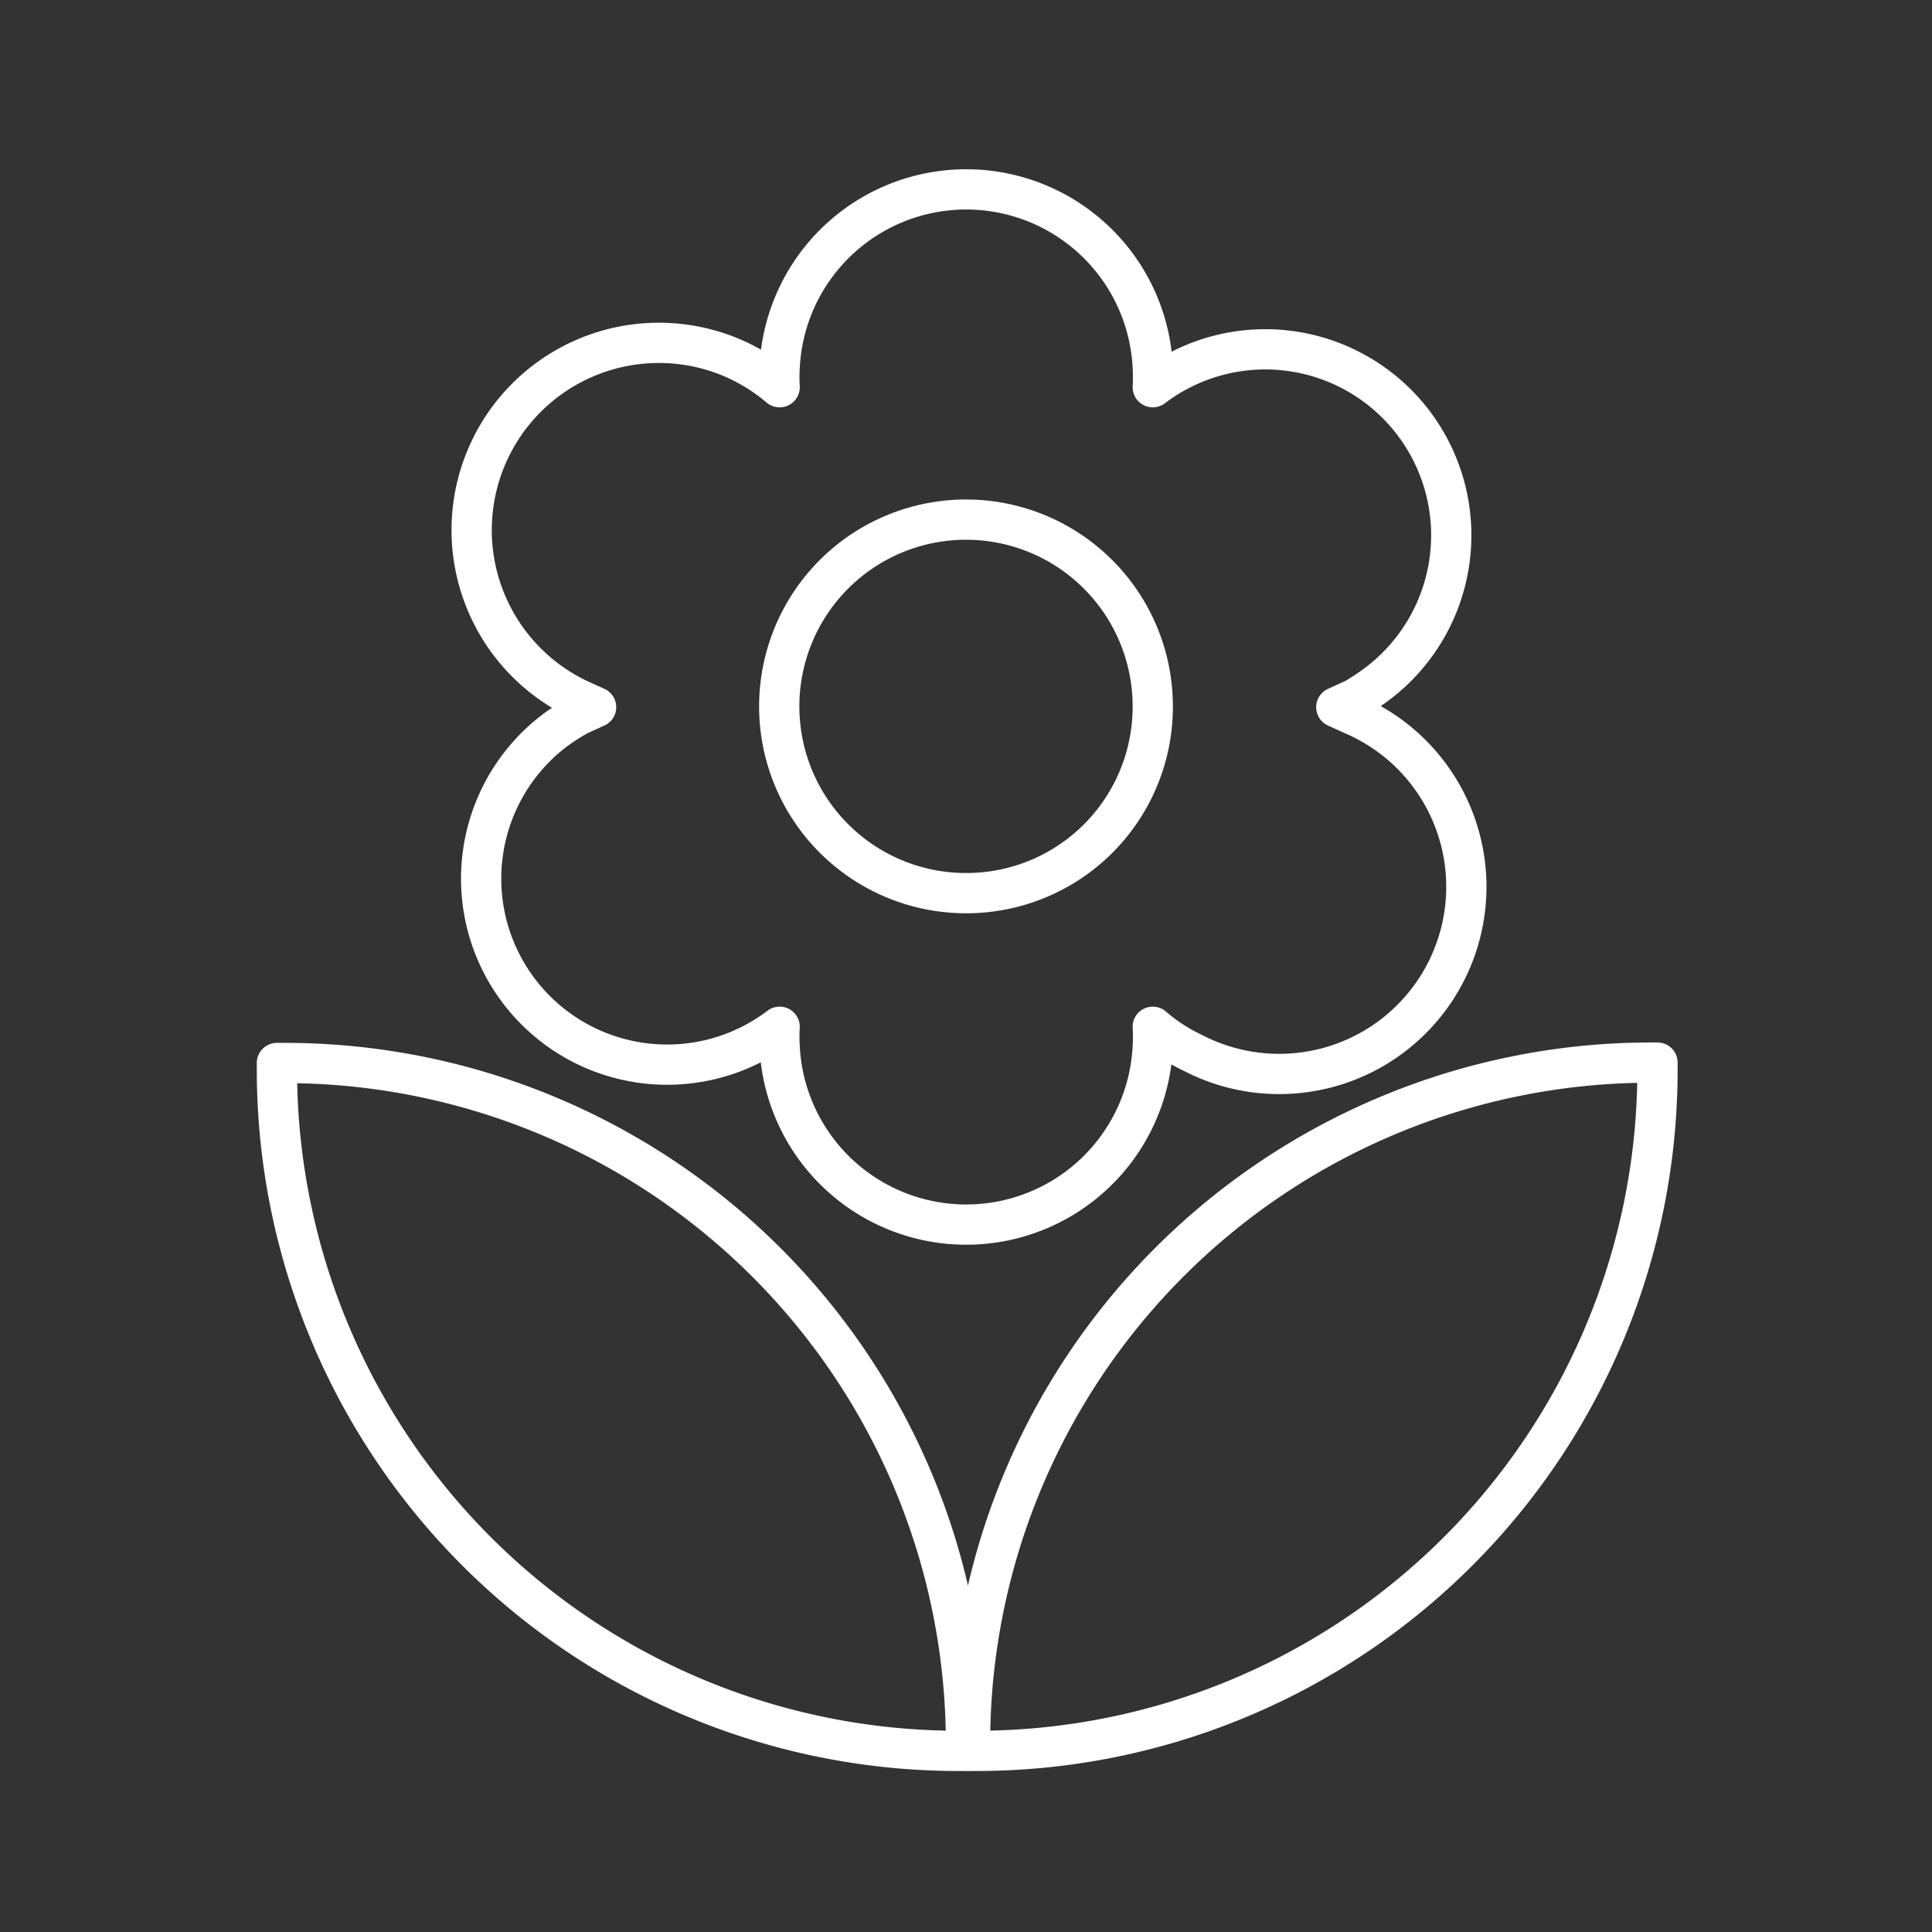 <svg xmlns="http://www.w3.org/2000/svg" viewBox="0 0 48 48"><rect x="0" y="0" width="48" height="48" fill="#333333" stroke="none"/><defs><style>.a{fill:none;stroke:#fff;stroke-linecap:round;stroke-linejoin:round;}</style></defs><path class="a" d="M7.07,26.41H6.88v.19A16.93,16.93,0,0,0,23.82,43.5H24v-.18A16.92,16.92,0,0,0,7.07,26.41Z"/><path class="a" d="M41,26.4A16.92,16.92,0,0,0,24.1,43.32v.18h.18a16.92,16.92,0,0,0,16.9-16.93V26.4Z"/><path class="a" d="M28.64,26a4,4,0,0,0,0-.49,4.4,4.4,0,0,0,1,.65,4.65,4.65,0,1,0,4-8.39l-.44-.2.44-.2a5.46,5.46,0,0,0,.59-.39,4.62,4.62,0,1,0-5.59-7.36,4,4,0,0,0,0-.49,4.64,4.64,0,0,0-9.27,0,4,4,0,0,0,0,.49,4.77,4.77,0,0,0-1-.65,4.65,4.65,0,1,0-4,8.4l.44.2-.44.2a5.36,5.36,0,0,0-.59.38,4.62,4.62,0,1,0,5.59,7.36,4,4,0,0,0,0,.49,4.64,4.64,0,0,0,9.27,0ZM24,22.19a4.64,4.64,0,1,1,4.64-4.64A4.63,4.63,0,0,1,24,22.19Z"/></svg>